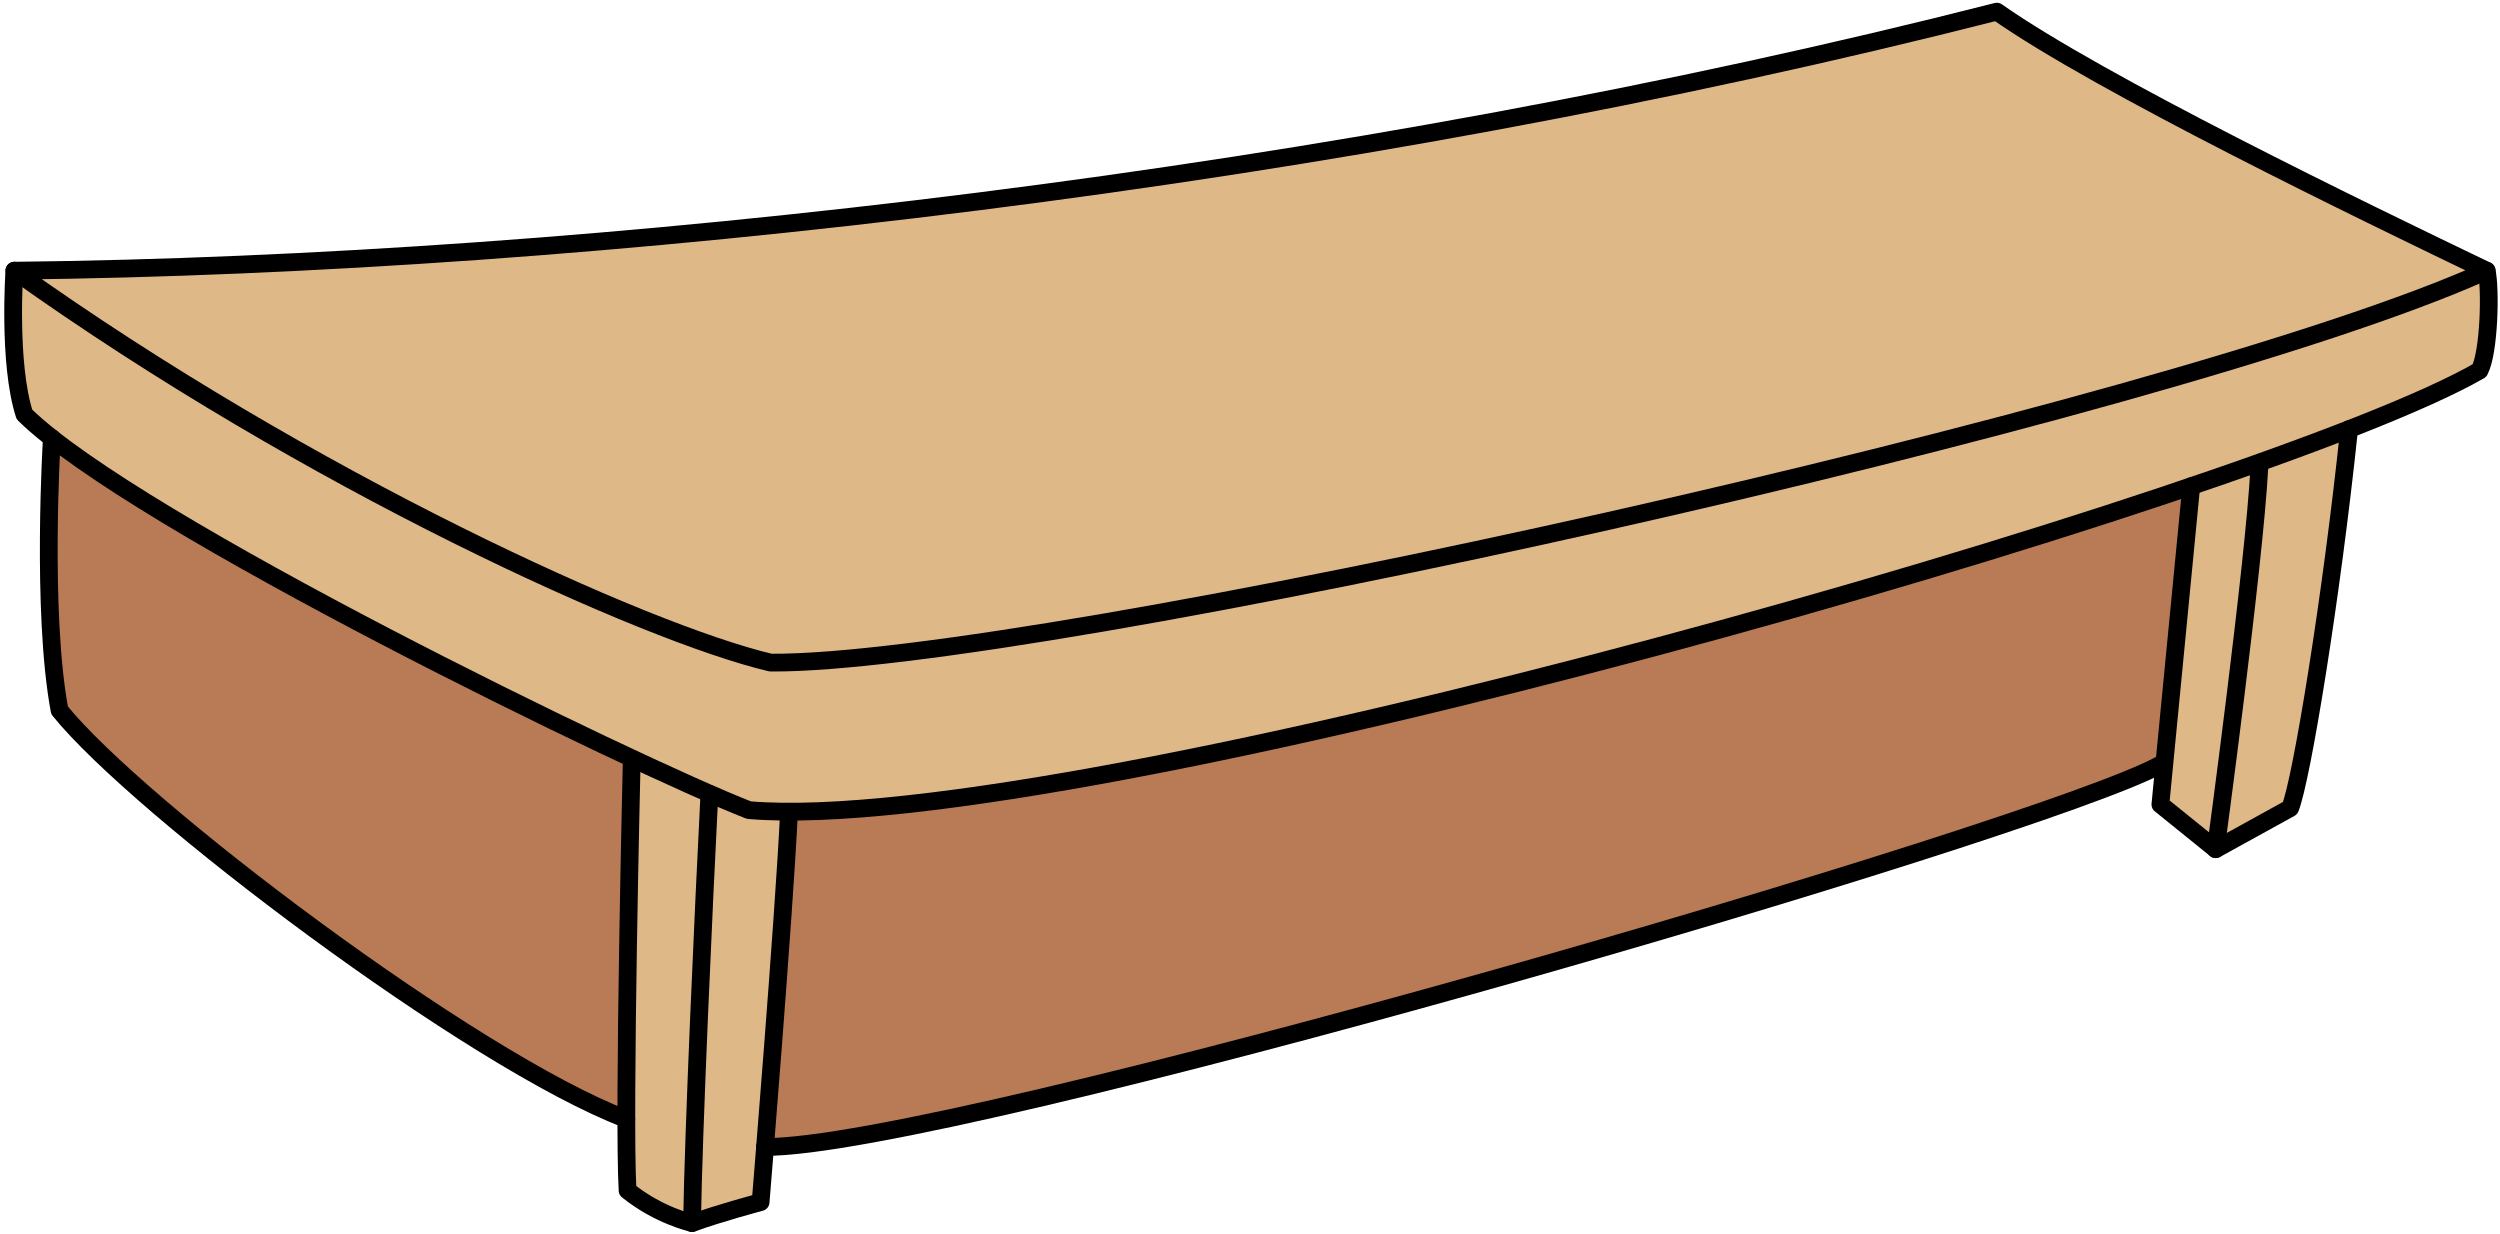 <svg width="563" height="278" viewBox="0 0 563 278" fill="none" xmlns="http://www.w3.org/2000/svg">
<path d="M3.24 60.96L143.23 53.68L244.1 42.23L318.33 30.62L447.39 3.21L487.43 25.38L533.2 47.97L559.99 61.62L509.26 78.37L446.17 96.98L382.71 112.63L315.92 127.34L238.42 141.9L188.22 148.56L173.55 149.22L167.16 147.49L95.39 116.68L62.19 98.65L3.24 60.96Z" fill="#DEB887"/>
<path d="M12.42 99.26L41.79 118.52L77.66 138.52L141.05 170.2V250.75L122.74 243.22L67.76 208.35L13.92 162.42L10.99 124.21L12.42 99.26Z" fill="#B87B55"/>
<path d="M179.19 182.8L208.51 180.64L269.89 170.3L376.43 144.74C376.43 144.74 462.61 118.24 462.83 119.52C463.06 120.8 494.299 110.26 494.299 110.26L486.52 173.13L402.63 202.12L314.539 227.53L230.409 248.11L190.19 256.37L172.27 258.27L179.19 182.8Z" fill="#B87B55"/>
<path d="M2.07 62.37L104.8 120.72L145.79 139.86L173.55 149.22L273.95 135.23L425.16 102.16L521.39 75.32L559.99 61.62L558.15 83.6L519.1 100.43L422.77 132.68L320.28 159.64L227.24 178.56L174.02 183.64L164.99 180.96L93.23 146.3L18.72 105.01L5.31 92.73L2.49 75.92L2.07 62.37Z" fill="#DEB887"/>
<path d="M141.051 170.2L164.991 180.96L177.651 183.64L171.281 270.73L154.961 275.43L141.791 268.46L141.051 209.05V170.2Z" fill="#DEB887"/>
<path d="M494.299 110.28L508.789 104.17L528.849 98.31L515.74 181.99L497.659 190.17L486.52 181.16L494.299 110.28Z" fill="#DEB887"/>
<path d="M449.69 2.62C302.11 40.25 134.33 59.55 3.24 60.96C69.69 108.4 145.38 142.58 173.54 149.22C232.18 149.75 488.83 93.15 559.99 60.96C531.76 47.41 472.77 18.85 449.69 2.62Z" stroke="black" stroke-width="4" stroke-miterlimit="10" stroke-linecap="round" stroke-linejoin="round"/>
<path d="M559.99 60.96C560.91 65.05 560.58 79.29 558.39 83.45C509.92 111.4 241.5 188.65 168.65 182.44C142.86 172.37 30.35 117.8 5.5 93.33C1.79 81.8 3.24 60.95 3.24 60.95" stroke="black" stroke-width="4" stroke-miterlimit="10" stroke-linecap="round" stroke-linejoin="round"/>
<path d="M11.68 98.65C11.68 98.65 9.27 137.75 13.41 159.96C30.96 181.78 106.41 238.84 141.04 252.01" stroke="black" stroke-width="4" stroke-miterlimit="10" stroke-linecap="round" stroke-linejoin="round"/>
<path d="M142.269 171.08C142.269 171.08 140.349 251.15 141.329 268.09C148.319 273.74 155.849 275.43 155.849 275.43C162.059 273.17 171.289 270.72 171.289 270.72C171.289 270.72 176.559 206.64 177.689 182.82" stroke="black" stroke-width="4" stroke-miterlimit="10" stroke-linecap="round" stroke-linejoin="round"/>
<path d="M155.85 275.43C156.13 255.38 158.5 203.35 159.76 178.78" stroke="black" stroke-width="4" stroke-miterlimit="10" stroke-linecap="round" stroke-linejoin="round"/>
<path d="M172.26 258.29C213.07 258.68 459.03 187.26 486.52 172.2" stroke="black" stroke-width="4" stroke-miterlimit="10" stroke-linecap="round" stroke-linejoin="round"/>
<path d="M493.469 109.5L486.52 181.16L498.979 191.23C498.979 191.23 507.679 126.91 508.799 105.37" stroke="black" stroke-width="4" stroke-miterlimit="10" stroke-linecap="round" stroke-linejoin="round"/>
<path d="M529.021 96.65C525.061 134.48 518.331 175.61 515.741 181.99L498.971 191.24" stroke="black" stroke-width="4" stroke-miterlimit="10" stroke-linecap="round" stroke-linejoin="round"/>
</svg>
